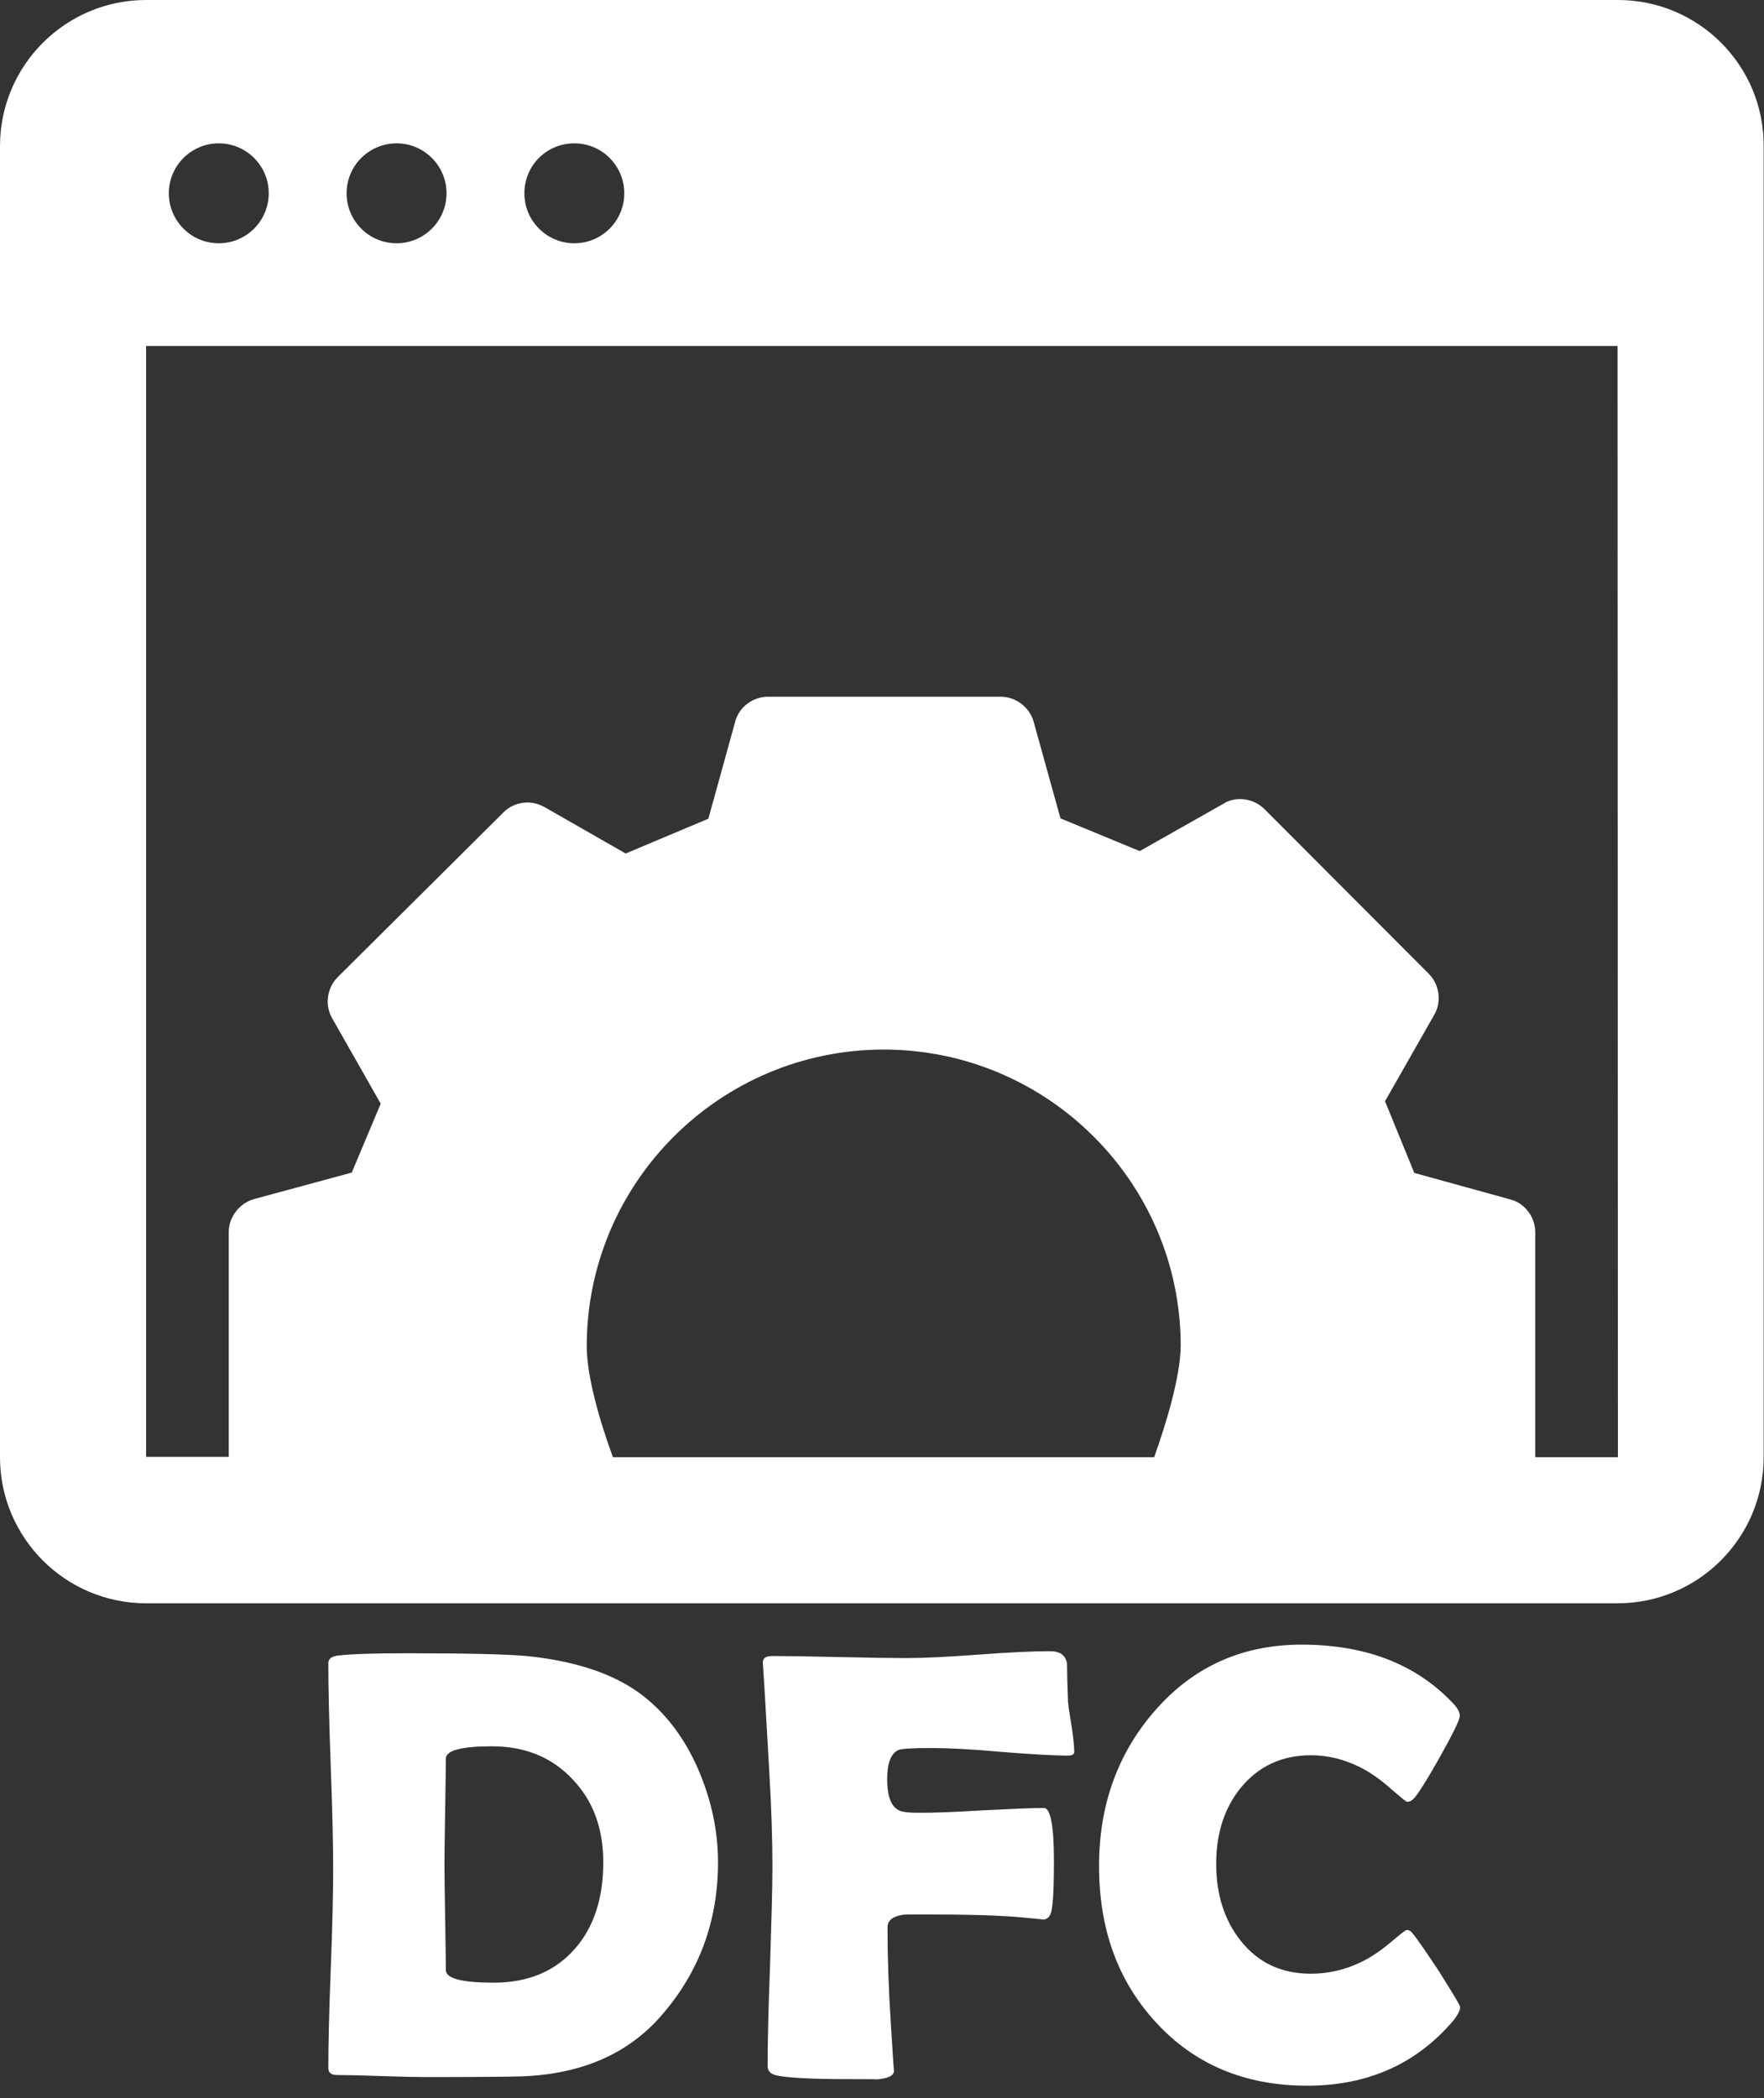 <?xml version="1.0" encoding="utf-8"?>
<!-- Generator: Adobe Illustrator 22.1.0, SVG Export Plug-In . SVG Version: 6.00 Build 0)  -->
<svg version="1.1" id="Capa_1" xmlns="http://www.w3.org/2000/svg" xmlns:xlink="http://www.w3.org/1999/xlink" x="0px" y="0px"
	 viewBox="0 0 512 608.9" style="enable-background:new 0 0 512 608.9;" xml:space="preserve">
<rect x="0" y="0" width="512" height="608.9" fill="#333333" stroke="none"/>
<style type="text/css">
	.st0{fill:#FFFFFF;}
</style>
<path class="st0" d="M469.6,0H42.4C19,0,0,19,0,42.4v380.5c0,23.4,19,42.4,42.4,42.4h427.1c23.4,0,42.4-19,42.4-42.4V42.4
	C512,19,493,0,469.6,0z M166.7,41.6c8,0,14.5,6.5,14.5,14.5s-6.5,14.5-14.5,14.5c-8,0-14.5-6.5-14.5-14.5S158.6,41.6,166.7,41.6z
	 M115.1,41.6c8,0,14.5,6.5,14.5,14.5s-6.5,14.5-14.5,14.5s-14.5-6.5-14.5-14.5S107.1,41.6,115.1,41.6z M63.5,41.6
	c8,0,14.5,6.5,14.5,14.5s-6.5,14.5-14.5,14.5S49,64.1,49,56.1S55.5,41.6,63.5,41.6z M335,422.9H177.9c-3.7-10.1-7.6-23.3-7.6-32.2
	c0-47.5,38.7-86.1,86.2-86.1s86.2,38.6,86.2,86C342.6,399.5,338.6,412.8,335,422.9z M469.6,422.9h-24v-65.3c0-4.4-3-8.4-7.2-9.5
	l-27.9-7.7l-8.5-20.8l14.3-25.1c2.2-3.8,1.5-8.8-1.6-11.9l-47.7-47.8c-1.8-1.8-4.4-2.9-7-2.9c-1.7,0-3.4,0.4-4.8,1.3l-24.4,13.8
	l-23-9.5l-7.8-28.1c-1.2-4.2-5.2-7.2-9.5-7.2h-67.6c-4.4,0-8.4,3-9.5,7.2l-7.8,28.2l-24,10.1l-23.6-13.5c-1.5-0.8-3.1-1.3-4.9-1.3
	c-2.6,0-5.2,1-7,2.9L98,283.6c-3.1,3.1-3.8,8.1-1.6,11.9l14.1,24.8l-8.4,20l-28.4,7.7c-4.2,1.2-7.3,5.2-7.3,9.5v65.3h-24V100.4
	h427.1L469.6,422.9C469.6,422.9,469.6,422.9,469.6,422.9z"/>
<g>
	<path class="st0" d="M208.4,540.5c0,17.1-5.5,31.9-16.4,44.4c-9.7,11.2-23.3,17.1-40.8,17.7c-3.4,0.1-12.6,0.2-27.8,0.2
		c-2.8,0-7.1-0.1-12.8-0.3c-5.7-0.2-10-0.3-12.8-0.3c-1.7,0-2.5-0.7-2.5-2c0-6.4,0.2-16,0.7-28.8c0.5-12.8,0.7-22.4,0.7-28.8
		c0-6.7-0.2-16.7-0.7-30c-0.5-13.3-0.7-23.3-0.7-29.9c0-1.2,0.8-1.9,2.5-2.2c4.1-0.5,10.9-0.7,20.3-0.7c17.9,0,29.4,0.3,34.7,0.8
		c13.8,1.4,24.5,4.9,32.3,10.4c7.3,5.2,13.1,12.5,17.3,21.9C206.4,522,208.4,531.1,208.4,540.5z M175.1,540.5c0-9.8-2.9-17.8-8.8-24
		c-5.9-6.4-13.8-9.7-23.5-9.7c-8.9,0-13.4,1.2-13.4,3.6c0,3.4-0.1,8.6-0.2,15.4c-0.1,6.9-0.2,12-0.2,15.4c0,3.4,0.1,8.4,0.2,15.2
		c0.1,6.8,0.2,11.9,0.2,15.3c0,2.5,4.6,3.7,13.9,3.7c10,0,17.9-3.3,23.7-10C172.4,559.2,175.1,550.8,175.1,540.5z"/>
	<path class="st0" d="M311.8,508.5c0,0.6-0.6,1-1.7,1c-4.4,0-11-0.4-19.8-1.1c-8.8-0.8-15.5-1.1-19.9-1.1c-5.6,0-8.8,0.2-9.7,0.6
		c-2.1,1-3.2,3.8-3.2,8.4c0,5.5,1.4,8.6,4.2,9.4c1.2,0.3,2.9,0.4,5.3,0.4c4,0,10-0.2,18-0.7c8-0.4,14-0.7,18-0.7
		c1.9,0,2.9,5.1,2.9,15.3c0,8.9-0.3,14-1,15.5c-0.4,1-1.2,1.6-2.3,1.6c0.8,0-1.1-0.2-5.5-0.6c-6.2-0.6-15.6-0.9-28.2-0.9
		c-4.1,0-6.4,0-6.9,0.1c-3,0.5-4.4,1.7-4.4,3.7c0,8.2,0.3,17.7,1,28.5c0.6,9.7,0.9,14,0.9,13c0,1.5-1.8,2.4-5.5,2.6
		c1-0.1-1.6-0.1-7.7-0.1c-10.9,0-17.8-0.4-21-1.1c-1.7-0.4-2.5-1.3-2.5-2.7c0-6.4,0.2-16.1,0.7-29c0.4-12.9,0.7-22.6,0.7-29
		c0-7.7-0.3-17.3-1-28.9c-1-17.9-1.6-27.6-1.7-28.9l-0.1-1c-0.1-1.5,0.8-2.2,2.6-2.2c4.3,0,10.8,0.1,19.5,0.3
		c8.7,0.2,15.2,0.3,19.5,0.3c4.6,0,11.6-0.3,20.9-1s16.3-1,20.9-1c2.9,0,4.5,1.2,4.9,3.6c0,2.5,0.1,6.2,0.3,11.2
		c0.1,1.3,0.5,3.7,1.1,7.4C311.5,504.3,311.8,506.7,311.8,508.5z"/>
	<path class="st0" d="M423.8,582.5c0,0.9-0.6,2.1-1.8,3.7c-10.7,12.7-24.9,19.1-42.6,19.1c-18.1,0-32.8-6.2-44-18.5
		c-11-12-16.4-27-16.4-45.3c0-17.6,5.4-32.6,16.1-44.9c11.2-12.9,25.4-19.3,42.7-19.3c18.8,0,33.5,5.8,44.2,17.3
		c1.2,1.3,1.7,2.4,1.7,3.4c0,1.1-2,5.2-6,12.3c-4,7.1-6.6,11.1-7.6,11.9c-0.5,0.5-1,0.7-1.7,0.7c-0.3,0-1.7-1.2-4.4-3.5
		c-3.1-2.8-6.2-5-9.2-6.5c-4.6-2.3-9.3-3.5-14.3-3.5c-8.5,0-15.3,3.2-20.5,9.6c-4.7,5.9-7,13.2-7,21.9c0,8.8,2.3,16.2,7,22.2
		c5.1,6.5,11.9,9.7,20.5,9.7c5,0,9.8-1.1,14.4-3.3c3-1.4,6-3.5,9.1-6.1c2.6-2.2,4-3.3,4.3-3.3c0.6,0,1.2,0.3,1.7,1
		c0.9,1,3.5,4.7,7.6,10.9C421.6,578.4,423.8,581.9,423.8,582.5z"/>
</g>
</svg>
